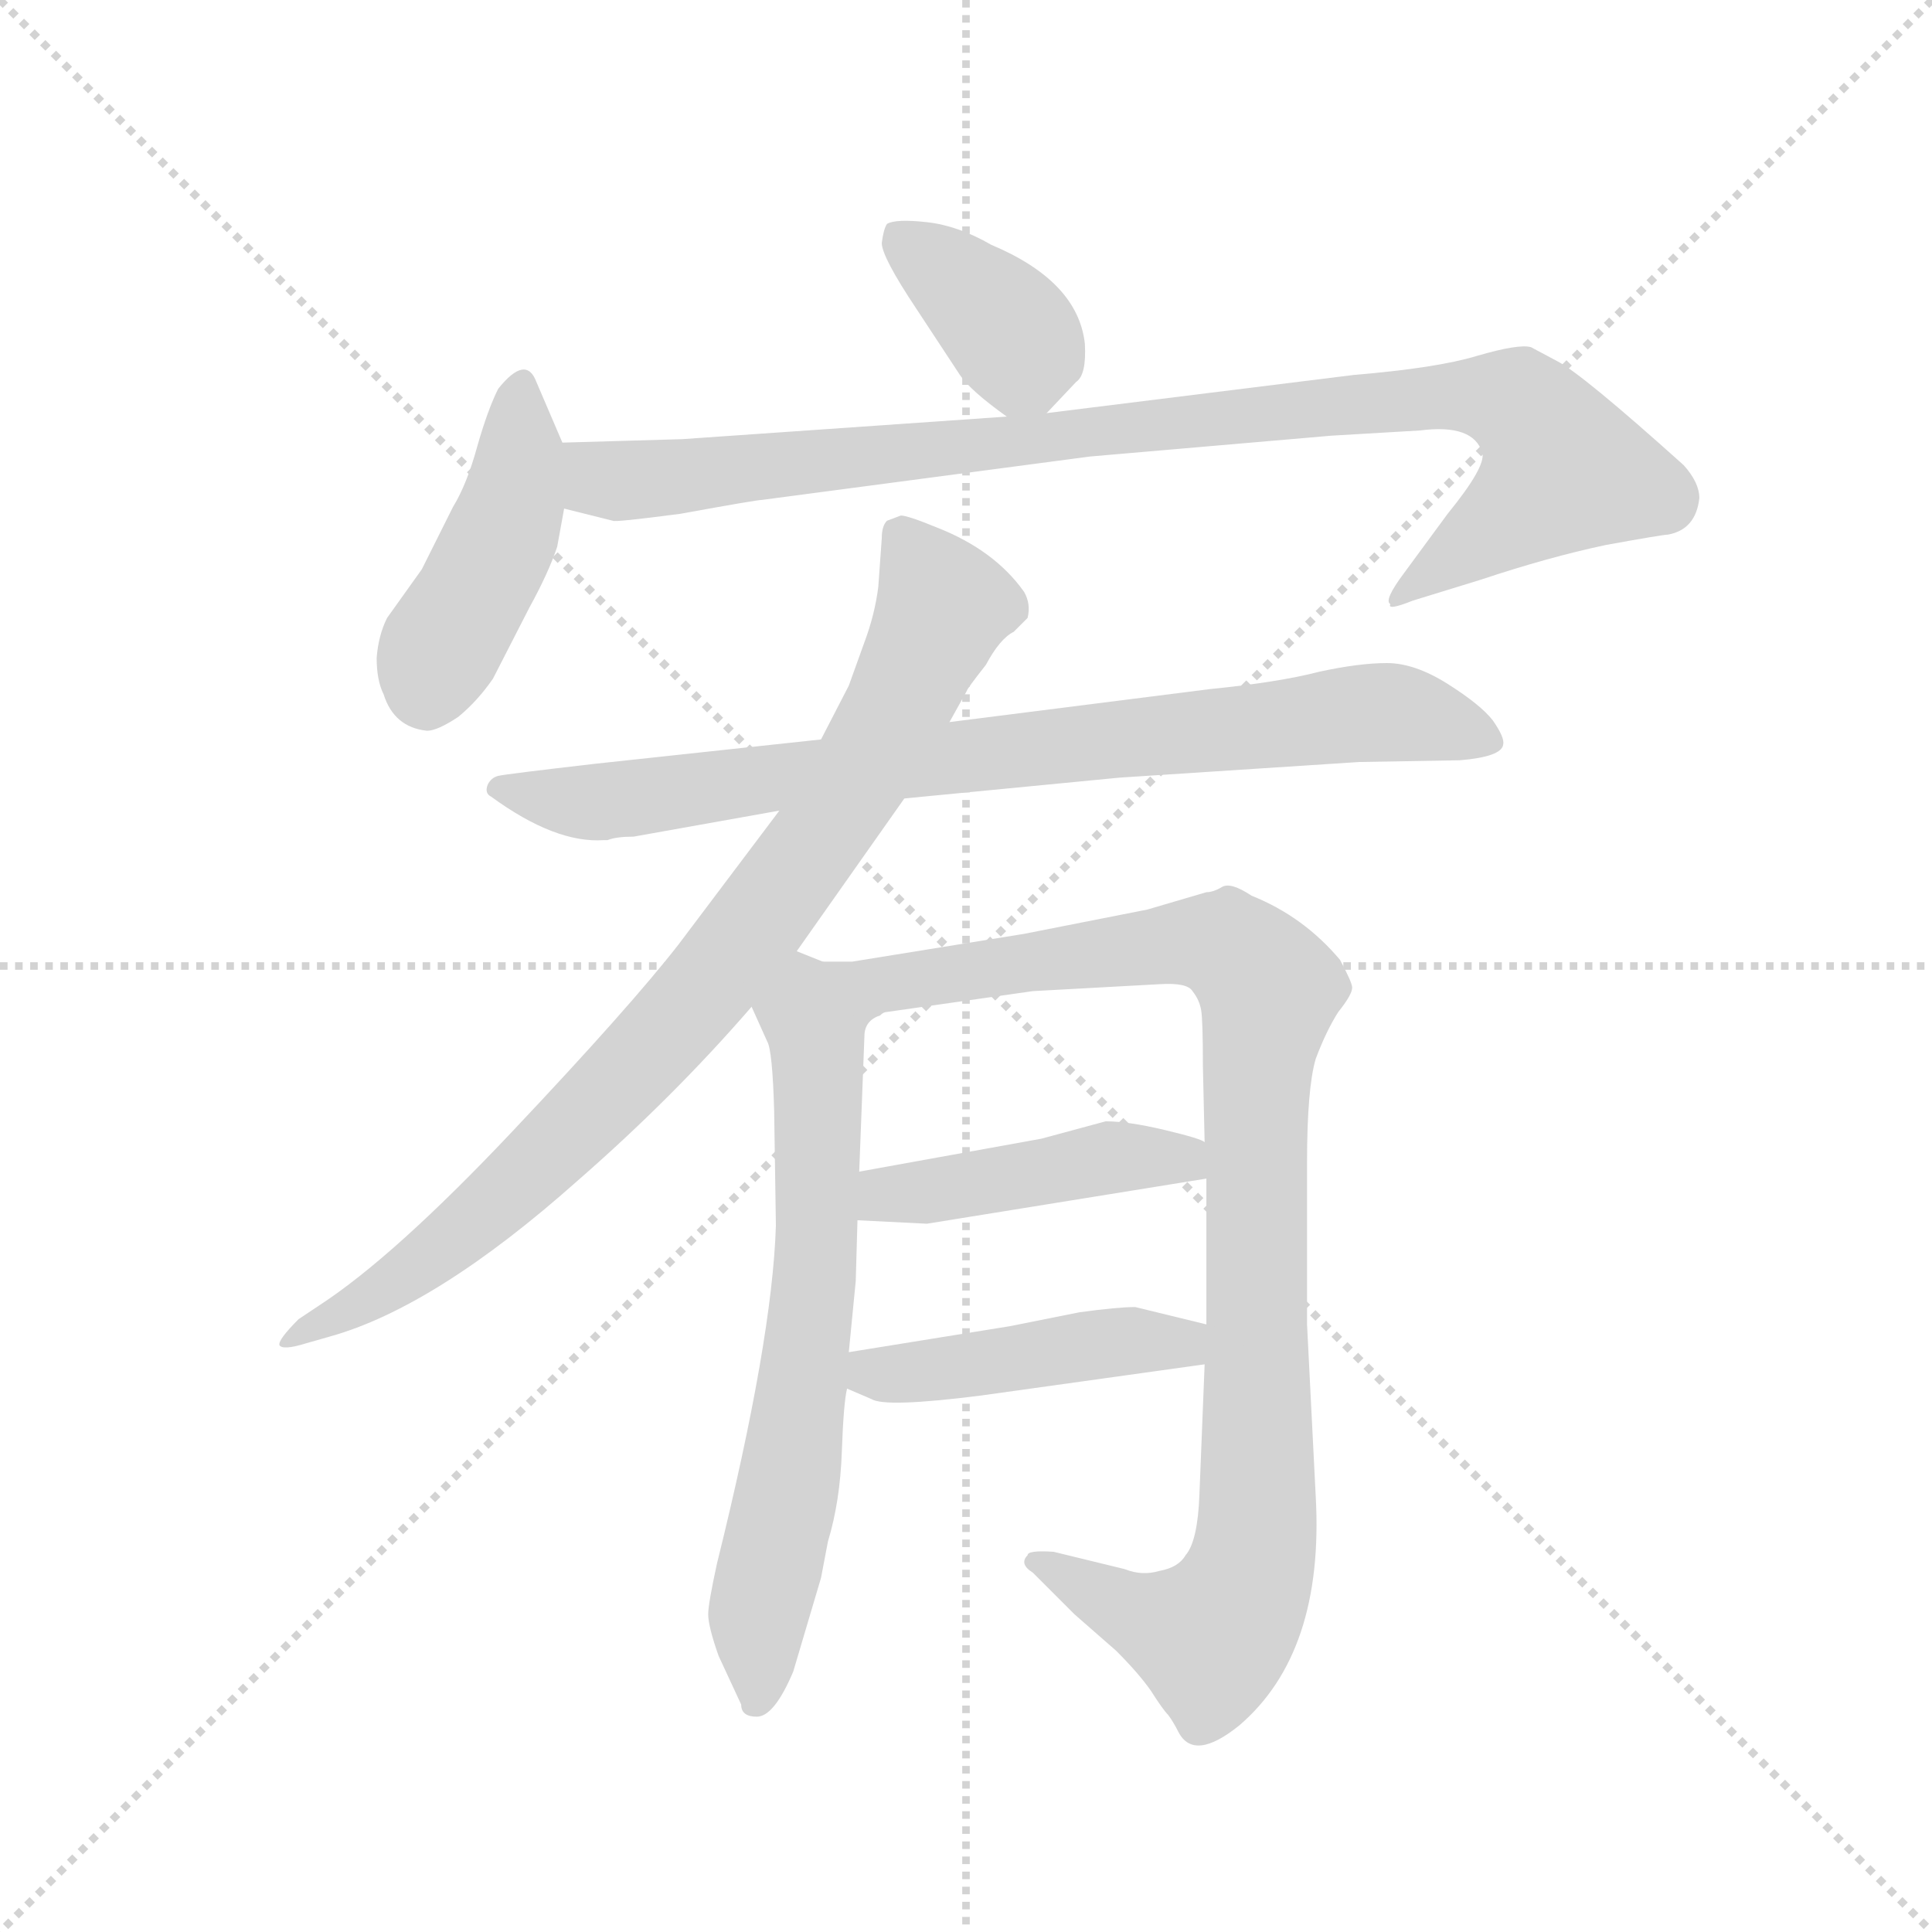 <svg version="1.1" viewBox="0 0 1024 1024" xmlns="http://www.w3.org/2000/svg">
  <g stroke="lightgray" stroke-dasharray="1,1" stroke-width="1" transform="scale(4, 4)">
    <line x1="0" y1="0" x2="256" y2="256"></line>
    <line x1="256" y1="0" x2="0" y2="256"></line>
    <line x1="128" y1="0" x2="128" y2="256"></line>
    <line x1="0" y1="128" x2="256" y2="128"></line>
  </g>
  <g transform="scale(0.92, -0.92) translate(60, -850)">
    <style type="text/css">
      
        @keyframes keyframes0 {
          from {
            stroke: blue;
            stroke-dashoffset: 375;
            stroke-width: 128;
          }
          55% {
            animation-timing-function: step-end;
            stroke: blue;
            stroke-dashoffset: 0;
            stroke-width: 128;
          }
          to {
            stroke: black;
            stroke-width: 1024;
          }
        }
        #make-me-a-hanzi-animation-0 {
          animation: keyframes0 0.555s both;
          animation-delay: 0s;
          animation-timing-function: linear;
        }
      
        @keyframes keyframes1 {
          from {
            stroke: blue;
            stroke-dashoffset: 446;
            stroke-width: 128;
          }
          59% {
            animation-timing-function: step-end;
            stroke: blue;
            stroke-dashoffset: 0;
            stroke-width: 128;
          }
          to {
            stroke: black;
            stroke-width: 1024;
          }
        }
        #make-me-a-hanzi-animation-1 {
          animation: keyframes1 0.613s both;
          animation-delay: 0.555s;
          animation-timing-function: linear;
        }
      
        @keyframes keyframes2 {
          from {
            stroke: blue;
            stroke-dashoffset: 974;
            stroke-width: 128;
          }
          76% {
            animation-timing-function: step-end;
            stroke: blue;
            stroke-dashoffset: 0;
            stroke-width: 128;
          }
          to {
            stroke: black;
            stroke-width: 1024;
          }
        }
        #make-me-a-hanzi-animation-2 {
          animation: keyframes2 1.043s both;
          animation-delay: 1.168s;
          animation-timing-function: linear;
        }
      
        @keyframes keyframes3 {
          from {
            stroke: blue;
            stroke-dashoffset: 830;
            stroke-width: 128;
          }
          73% {
            animation-timing-function: step-end;
            stroke: blue;
            stroke-dashoffset: 0;
            stroke-width: 128;
          }
          to {
            stroke: black;
            stroke-width: 1024;
          }
        }
        #make-me-a-hanzi-animation-3 {
          animation: keyframes3 0.925s both;
          animation-delay: 2.211s;
          animation-timing-function: linear;
        }
      
        @keyframes keyframes4 {
          from {
            stroke: blue;
            stroke-dashoffset: 874;
            stroke-width: 128;
          }
          74% {
            animation-timing-function: step-end;
            stroke: blue;
            stroke-dashoffset: 0;
            stroke-width: 128;
          }
          to {
            stroke: black;
            stroke-width: 1024;
          }
        }
        #make-me-a-hanzi-animation-4 {
          animation: keyframes4 0.961s both;
          animation-delay: 3.136s;
          animation-timing-function: linear;
        }
      
        @keyframes keyframes5 {
          from {
            stroke: blue;
            stroke-dashoffset: 683;
            stroke-width: 128;
          }
          69% {
            animation-timing-function: step-end;
            stroke: blue;
            stroke-dashoffset: 0;
            stroke-width: 128;
          }
          to {
            stroke: black;
            stroke-width: 1024;
          }
        }
        #make-me-a-hanzi-animation-5 {
          animation: keyframes5 0.806s both;
          animation-delay: 4.097s;
          animation-timing-function: linear;
        }
      
        @keyframes keyframes6 {
          from {
            stroke: blue;
            stroke-dashoffset: 1002;
            stroke-width: 128;
          }
          77% {
            animation-timing-function: step-end;
            stroke: blue;
            stroke-dashoffset: 0;
            stroke-width: 128;
          }
          to {
            stroke: black;
            stroke-width: 1024;
          }
        }
        #make-me-a-hanzi-animation-6 {
          animation: keyframes6 1.065s both;
          animation-delay: 4.903s;
          animation-timing-function: linear;
        }
      
        @keyframes keyframes7 {
          from {
            stroke: blue;
            stroke-dashoffset: 449;
            stroke-width: 128;
          }
          59% {
            animation-timing-function: step-end;
            stroke: blue;
            stroke-dashoffset: 0;
            stroke-width: 128;
          }
          to {
            stroke: black;
            stroke-width: 1024;
          }
        }
        #make-me-a-hanzi-animation-7 {
          animation: keyframes7 0.615s both;
          animation-delay: 5.969s;
          animation-timing-function: linear;
        }
      
        @keyframes keyframes8 {
          from {
            stroke: blue;
            stroke-dashoffset: 451;
            stroke-width: 128;
          }
          59% {
            animation-timing-function: step-end;
            stroke: blue;
            stroke-dashoffset: 0;
            stroke-width: 128;
          }
          to {
            stroke: black;
            stroke-width: 1024;
          }
        }
        #make-me-a-hanzi-animation-8 {
          animation: keyframes8 0.617s both;
          animation-delay: 6.584s;
          animation-timing-function: linear;
        }
      
    </style>
    
      <path d="M 543 612 L 560 630 Q 566 634 565 652 Q 561 688 511 709 Q 492 720 474 722 Q 456 724 451 721 Q 449 718 448 710 Q 448 702 468 672 L 493 634 Q 499 625 520 610 C 533 601 533 601 543 612 Z" fill="lightgray"></path>
    
      <path d="M 264 595 L 249 630 Q 243 646 227 626 Q 221 614 215 593 Q 209 571 201 558 L 183 522 L 163 494 Q 158 484 157 471 Q 157 458 161 450 Q 167 431 186 429 Q 192 429 204 437 Q 215 446 224 459 L 245 500 Q 256 520 261 535 L 265 557 L 264 595 Z" fill="lightgray"></path>
    
      <path d="M 919 563 Q 919 572 910 582 Q 851 635 837 642 L 822 650 Q 815 652 791 645 Q 768 638 720 634 L 543 612 L 520 610 L 333 597 L 264 595 C 234 594 236 564 265 557 L 293 550 Q 294 549 332 554 Q 376 562 379 562 L 568 587 L 707 599 L 758 602 Q 789 606 794 589 Q 796 581 774 554 L 749 520 Q 737 504 741 502 Q 739 498 754 504 L 793 516 Q 832 529 865 536 Q 898 542 901 542 Q 917 545 919 563 Z" fill="lightgray"></path>
    
      <path d="M 290 366 Q 295 368 305 368 L 389 383 L 461 390 L 585 402 L 723 411 L 781 412 Q 805 414 806 421 Q 807 425 800 435 Q 793 444 774 456 Q 755 468 739 468 Q 723 468 700 463 Q 677 457 637 453 L 487 434 L 413 424 L 283 410 Q 231 404 227 403 Q 223 402 221 398 Q 219 393 223 391 Q 260 364 288 366 L 290 366 Z" fill="lightgray"></path>
    
      <path d="M 389 383 L 331 306 Q 303 270 235 198 Q 167 126 124 98 L 112 90 Q 100 78 101 75 Q 103 72 116 76 L 130 80 Q 191 97 273 170 Q 328 218 373 270 L 399 302 L 461 390 L 487 434 L 497 452 Q 497 453 508 467 Q 516 482 524 486 L 532 494 Q 534 502 530 509 Q 513 533 480 546 Q 463 553 459 553 L 451 550 Q 448 547 448 540 L 446 512 Q 444 496 438 480 L 429 455 L 413 424 L 389 383 Z" fill="lightgray"></path>
    
      <path d="M 429 71 L 433 112 L 434 147 L 435 175 L 438 253 Q 438 262 447 265 C 458 278 442 285 414 296 L 399 302 C 371 313 361 297 373 270 L 382 250 Q 385 245 386 210 L 387 144 Q 385 78 353 -51 Q 348 -74 348 -80 Q 348 -87 354 -104 L 367 -132 Q 367 -139 376 -139 Q 386 -139 397 -113 L 413 -59 L 417 -38 Q 424 -15 425 14 Q 426 42 428 50 L 429 71 Z" fill="lightgray"></path>
    
      <path d="M 635 171 L 635 87 L 634 64 L 631 -11 Q 630 -38 623 -46 Q 619 -53 608 -55 Q 598 -58 588 -54 L 547 -44 Q 532 -43 532 -46 Q 527 -51 535 -56 L 559 -80 L 583 -101 Q 596 -114 603 -124 Q 610 -135 613 -138 Q 616 -142 619 -148 Q 628 -165 654 -144 Q 703 -102 698 -12 L 693 87 L 693 180 Q 693 223 698 240 Q 704 256 711 267 Q 719 277 719 281 Q 719 284 712 297 Q 691 322 661 334 Q 649 342 644 339 Q 639 336 635 336 L 601 326 L 530 312 L 431 296 L 414 296 C 384 294 418 259 447 265 Q 449 267 451 267 L 535 279 L 608 283 Q 624 284 627 279 Q 631 274 632 268 Q 633 262 633 236 L 634 192 L 635 171 Z" fill="lightgray"></path>
    
      <path d="M 434 147 L 474 145 L 635 171 C 665 176 662 181 634 192 Q 632 194 611 199 Q 590 204 577 204 L 540 194 L 435 175 C 405 170 404 148 434 147 Z" fill="lightgray"></path>
    
      <path d="M 594 97 Q 584 97 562 94 L 522 86 L 429 71 C 399 66 400 62 428 50 L 442 44 Q 450 39 505 46 L 634 64 C 664 68 664 80 635 87 L 594 97 Z" fill="lightgray"></path>
    
    
      <clipPath id="make-me-a-hanzi-clip-0">
        <path d="M 543 612 L 560 630 Q 566 634 565 652 Q 561 688 511 709 Q 492 720 474 722 Q 456 724 451 721 Q 449 718 448 710 Q 448 702 468 672 L 493 634 Q 499 625 520 610 C 533 601 533 601 543 612 Z"></path>
      </clipPath>
      <path clip-path="url(#make-me-a-hanzi-clip-0)" d="M 457 713 L 516 666 L 536 627" fill="none" id="make-me-a-hanzi-animation-0" stroke-dasharray="247 494" stroke-linecap="round"></path>
    
      <clipPath id="make-me-a-hanzi-clip-1">
        <path d="M 264 595 L 249 630 Q 243 646 227 626 Q 221 614 215 593 Q 209 571 201 558 L 183 522 L 163 494 Q 158 484 157 471 Q 157 458 161 450 Q 167 431 186 429 Q 192 429 204 437 Q 215 446 224 459 L 245 500 Q 256 520 261 535 L 265 557 L 264 595 Z"></path>
      </clipPath>
      <path clip-path="url(#make-me-a-hanzi-clip-1)" d="M 238 626 L 235 557 L 191 472 L 185 447" fill="none" id="make-me-a-hanzi-animation-1" stroke-dasharray="318 636" stroke-linecap="round"></path>
    
      <clipPath id="make-me-a-hanzi-clip-2">
        <path d="M 919 563 Q 919 572 910 582 Q 851 635 837 642 L 822 650 Q 815 652 791 645 Q 768 638 720 634 L 543 612 L 520 610 L 333 597 L 264 595 C 234 594 236 564 265 557 L 293 550 Q 294 549 332 554 Q 376 562 379 562 L 568 587 L 707 599 L 758 602 Q 789 606 794 589 Q 796 581 774 554 L 749 520 Q 737 504 741 502 Q 739 498 754 504 L 793 516 Q 832 529 865 536 Q 898 542 901 542 Q 917 545 919 563 Z"></path>
      </clipPath>
      <path clip-path="url(#make-me-a-hanzi-clip-2)" d="M 271 589 L 286 574 L 319 573 L 731 619 L 778 622 L 814 617 L 833 598 L 839 577 L 747 505" fill="none" id="make-me-a-hanzi-animation-2" stroke-dasharray="846 1692" stroke-linecap="round"></path>
    
      <clipPath id="make-me-a-hanzi-clip-3">
        <path d="M 290 366 Q 295 368 305 368 L 389 383 L 461 390 L 585 402 L 723 411 L 781 412 Q 805 414 806 421 Q 807 425 800 435 Q 793 444 774 456 Q 755 468 739 468 Q 723 468 700 463 Q 677 457 637 453 L 487 434 L 413 424 L 283 410 Q 231 404 227 403 Q 223 402 221 398 Q 219 393 223 391 Q 260 364 288 366 L 290 366 Z"></path>
      </clipPath>
      <path clip-path="url(#make-me-a-hanzi-clip-3)" d="M 228 396 L 289 388 L 735 440 L 797 425" fill="none" id="make-me-a-hanzi-animation-3" stroke-dasharray="702 1404" stroke-linecap="round"></path>
    
      <clipPath id="make-me-a-hanzi-clip-4">
        <path d="M 389 383 L 331 306 Q 303 270 235 198 Q 167 126 124 98 L 112 90 Q 100 78 101 75 Q 103 72 116 76 L 130 80 Q 191 97 273 170 Q 328 218 373 270 L 399 302 L 461 390 L 487 434 L 497 452 Q 497 453 508 467 Q 516 482 524 486 L 532 494 Q 534 502 530 509 Q 513 533 480 546 Q 463 553 459 553 L 451 550 Q 448 547 448 540 L 446 512 Q 444 496 438 480 L 429 455 L 413 424 L 389 383 Z"></path>
      </clipPath>
      <path clip-path="url(#make-me-a-hanzi-clip-4)" d="M 458 542 L 476 516 L 481 493 L 439 410 L 381 324 L 238 167 L 165 109 L 111 82" fill="none" id="make-me-a-hanzi-animation-4" stroke-dasharray="746 1492" stroke-linecap="round"></path>
    
      <clipPath id="make-me-a-hanzi-clip-5">
        <path d="M 429 71 L 433 112 L 434 147 L 435 175 L 438 253 Q 438 262 447 265 C 458 278 442 285 414 296 L 399 302 C 371 313 361 297 373 270 L 382 250 Q 385 245 386 210 L 387 144 Q 385 78 353 -51 Q 348 -74 348 -80 Q 348 -87 354 -104 L 367 -132 Q 367 -139 376 -139 Q 386 -139 397 -113 L 413 -59 L 417 -38 Q 424 -15 425 14 Q 426 42 428 50 L 429 71 Z"></path>
      </clipPath>
      <path clip-path="url(#make-me-a-hanzi-clip-5)" d="M 400 293 L 412 231 L 410 119 L 395 -3 L 377 -80 L 376 -130" fill="none" id="make-me-a-hanzi-animation-5" stroke-dasharray="555 1110" stroke-linecap="round"></path>
    
      <clipPath id="make-me-a-hanzi-clip-6">
        <path d="M 635 171 L 635 87 L 634 64 L 631 -11 Q 630 -38 623 -46 Q 619 -53 608 -55 Q 598 -58 588 -54 L 547 -44 Q 532 -43 532 -46 Q 527 -51 535 -56 L 559 -80 L 583 -101 Q 596 -114 603 -124 Q 610 -135 613 -138 Q 616 -142 619 -148 Q 628 -165 654 -144 Q 703 -102 698 -12 L 693 87 L 693 180 Q 693 223 698 240 Q 704 256 711 267 Q 719 277 719 281 Q 719 284 712 297 Q 691 322 661 334 Q 649 342 644 339 Q 639 336 635 336 L 601 326 L 530 312 L 431 296 L 414 296 C 384 294 418 259 447 265 Q 449 267 451 267 L 535 279 L 608 283 Q 624 284 627 279 Q 631 274 632 268 Q 633 262 633 236 L 634 192 L 635 171 Z"></path>
      </clipPath>
      <path clip-path="url(#make-me-a-hanzi-clip-6)" d="M 427 292 L 450 283 L 625 307 L 646 305 L 672 280 L 663 215 L 665 -7 L 656 -66 L 638 -93 L 592 -79 L 540 -49" fill="none" id="make-me-a-hanzi-animation-6" stroke-dasharray="874 1748" stroke-linecap="round"></path>
    
      <clipPath id="make-me-a-hanzi-clip-7">
        <path d="M 434 147 L 474 145 L 635 171 C 665 176 662 181 634 192 Q 632 194 611 199 Q 590 204 577 204 L 540 194 L 435 175 C 405 170 404 148 434 147 Z"></path>
      </clipPath>
      <path clip-path="url(#make-me-a-hanzi-clip-7)" d="M 441 154 L 450 162 L 576 183 L 616 184 L 627 176" fill="none" id="make-me-a-hanzi-animation-7" stroke-dasharray="321 642" stroke-linecap="round"></path>
    
      <clipPath id="make-me-a-hanzi-clip-8">
        <path d="M 594 97 Q 584 97 562 94 L 522 86 L 429 71 C 399 66 400 62 428 50 L 442 44 Q 450 39 505 46 L 634 64 C 664 68 664 80 635 87 L 594 97 Z"></path>
      </clipPath>
      <path clip-path="url(#make-me-a-hanzi-clip-8)" d="M 438 65 L 443 59 L 470 59 L 591 78 L 620 76 L 626 70" fill="none" id="make-me-a-hanzi-animation-8" stroke-dasharray="323 646" stroke-linecap="round"></path>
    
  </g>
</svg>